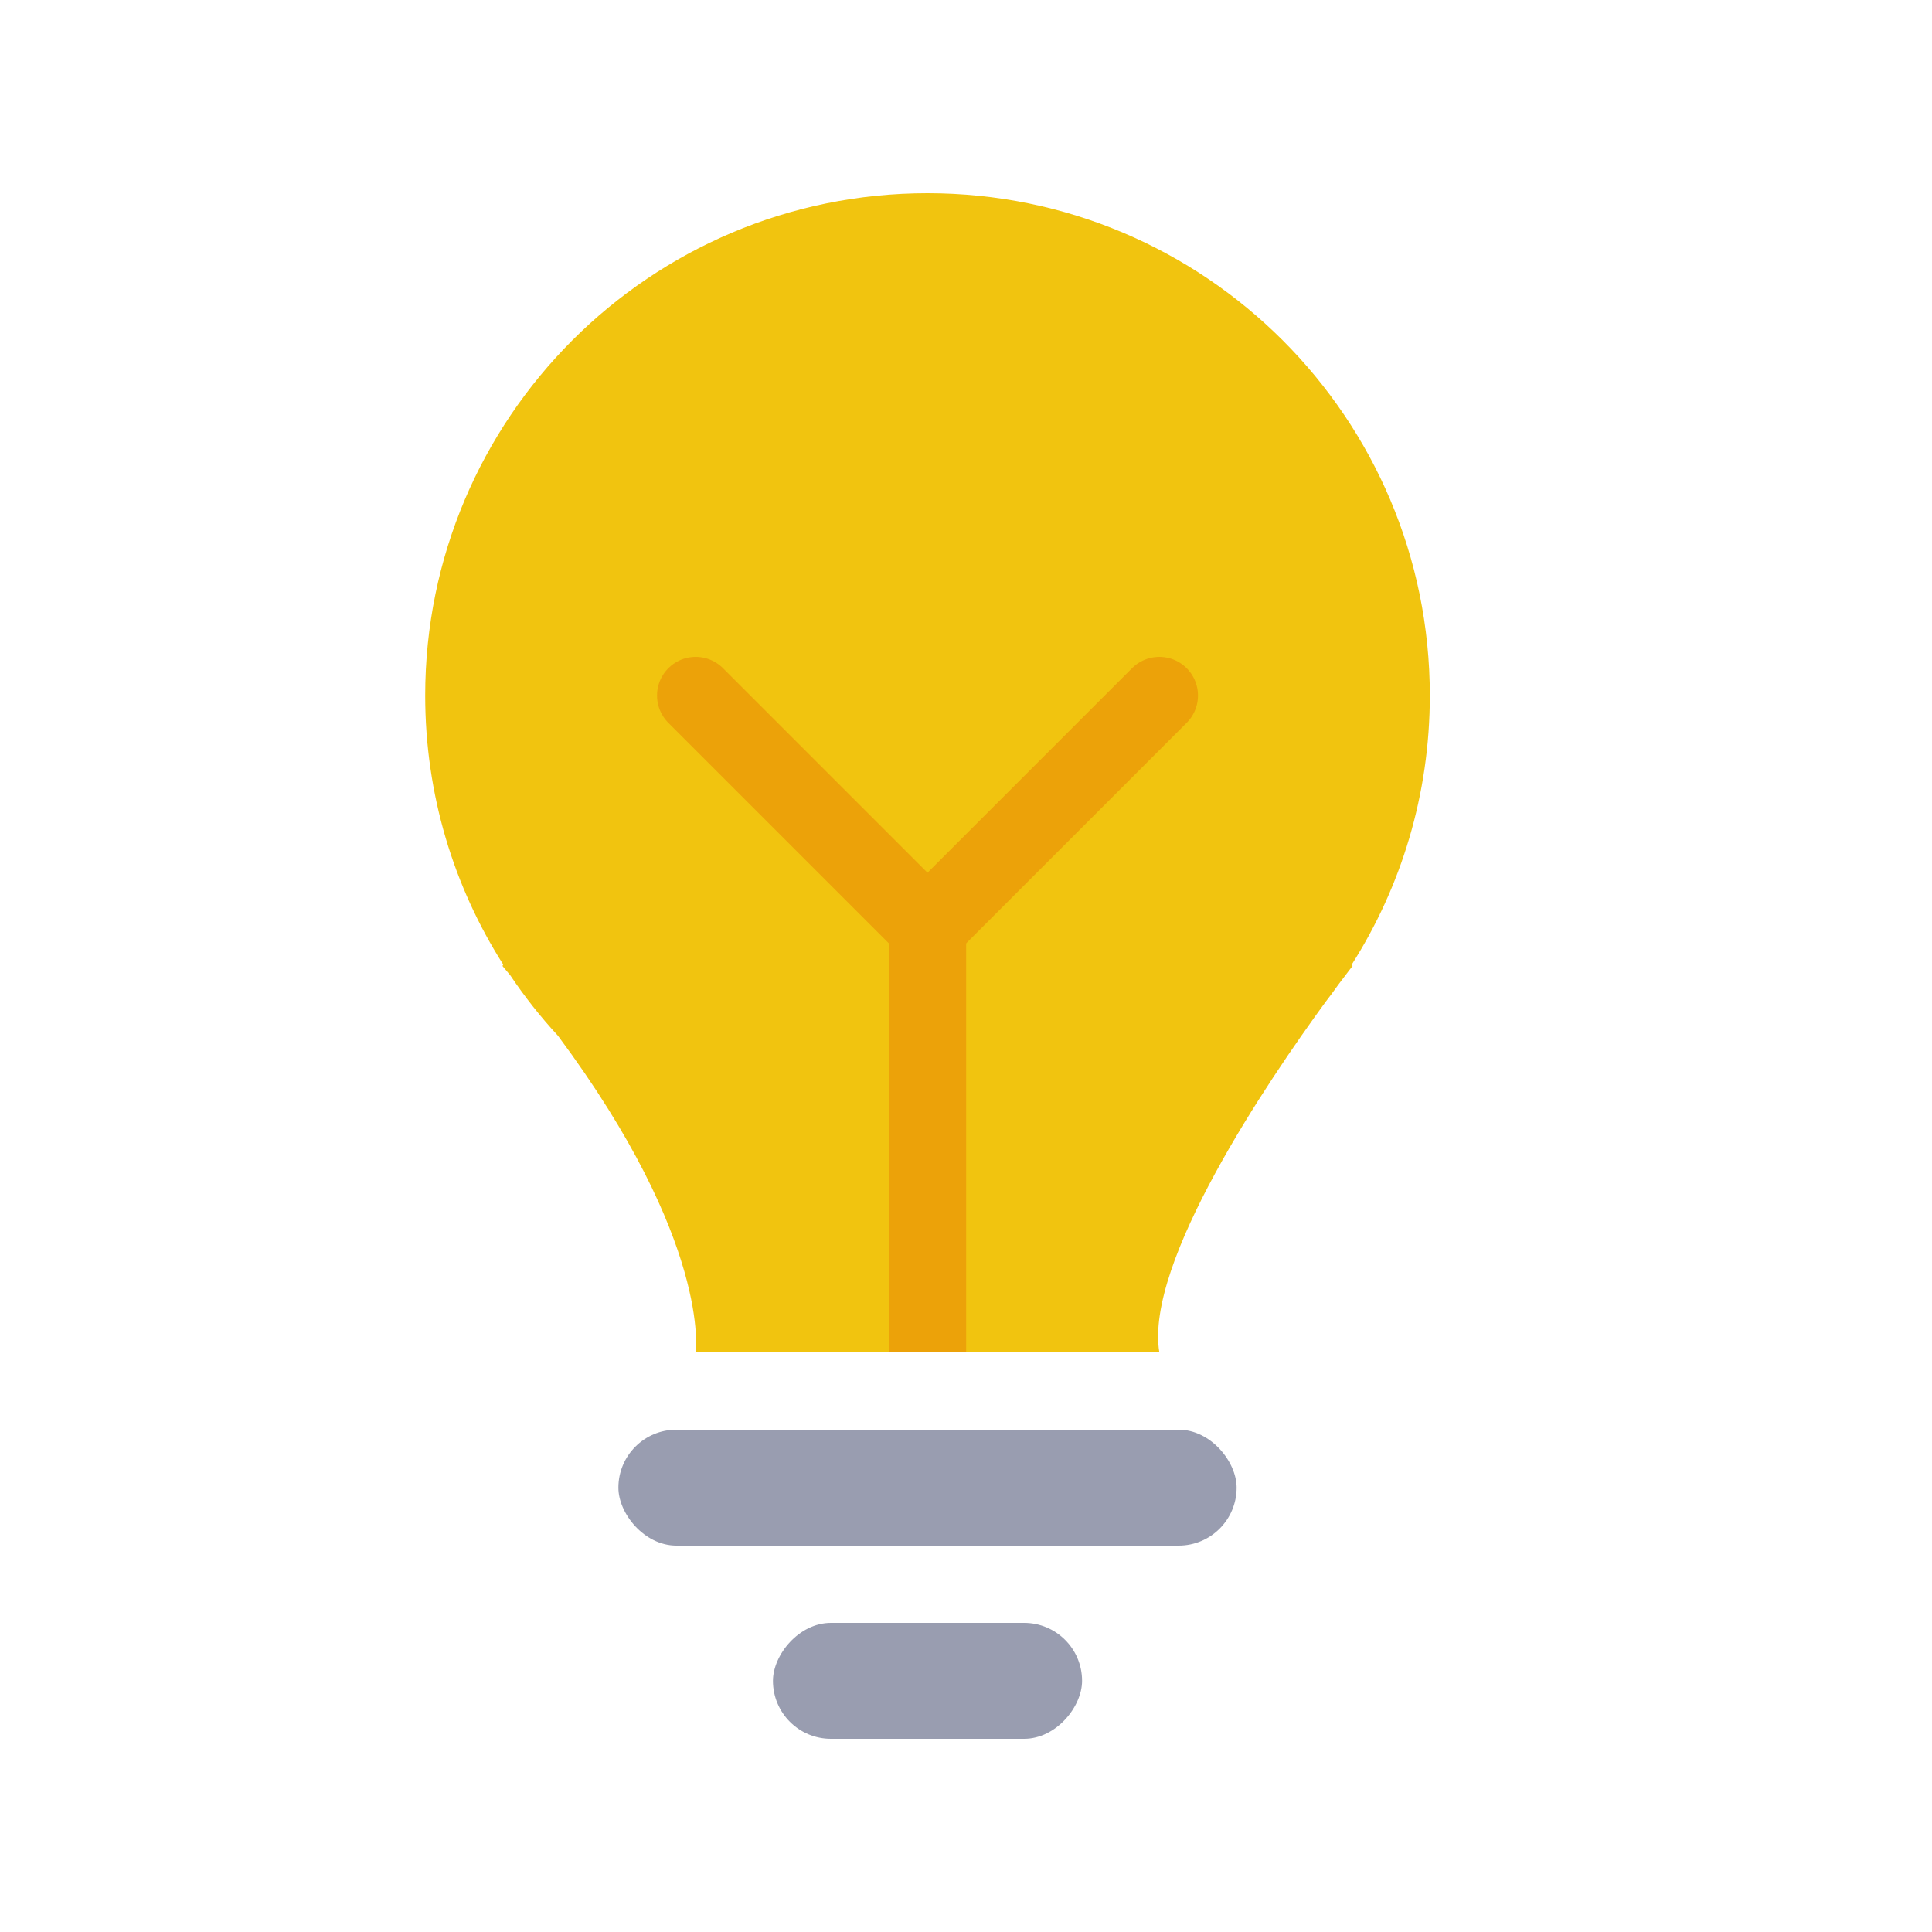 <svg width="50" height="50" viewBox="0 0 50 50" fill="none"
  xmlns="http://www.w3.org/2000/svg">
  <g id="bulb_on">
    <g id="translate_0_0_0_25_-2_0_50_0_0_75_2_0_100_0_0">
      <g id="rotate_0_0_25_-5_50_0_75_5_100_0">
        <g id="bulb">
          <g id="color_yellow">
            <path id="glass" fill-rule="evenodd" clip-rule="evenodd" d="M11.004 18C11.004 10.82 16.824 5 24.004 5C31.183 5 37.004 10.82 37.004 18C37.004 20.562 36.262 22.952 34.982 24.965L35.004 25C35.004 25 34.865 25.177 34.633 25.487C34.523 25.642 34.41 25.795 34.294 25.945C32.825 27.959 29.617 32.678 30.004 35H18.004C18.004 35 18.411 32.146 14.441 26.806C13.989 26.317 13.575 25.792 13.203 25.237C13.137 25.159 13.071 25.08 13.004 25L13.023 24.962C11.744 22.95 11.004 20.561 11.004 18Z" fill="#F1C40F"/>
          </g>
          <g id="color_gray55">
            <rect id="Rectangle" x="16.004" y="37" width="16" height="3" rx="1.5" fill="#999DB0"/>
            <rect id="Rectangle_2" width="8" height="3" rx="1.5" transform="matrix(-1 0 0 1 28.004 42)" fill="#999DB0"/>
          </g>
          <g id="color_orange">
            <path id="Line" d="M24.004 34V24" stroke="#ECA209" stroke-width="2" stroke-linecap="square"/>
            <path id="Line_2" d="M24.004 24L30.004 18" stroke="#ECA209" stroke-width="2" stroke-linecap="round"/>
            <path id="Line_3" d="M24.004 24L18.004 18" stroke="#ECA209" stroke-width="2" stroke-linecap="round"/>
          </g>
        </g>
      </g>
    </g>
  </g>
</svg>
